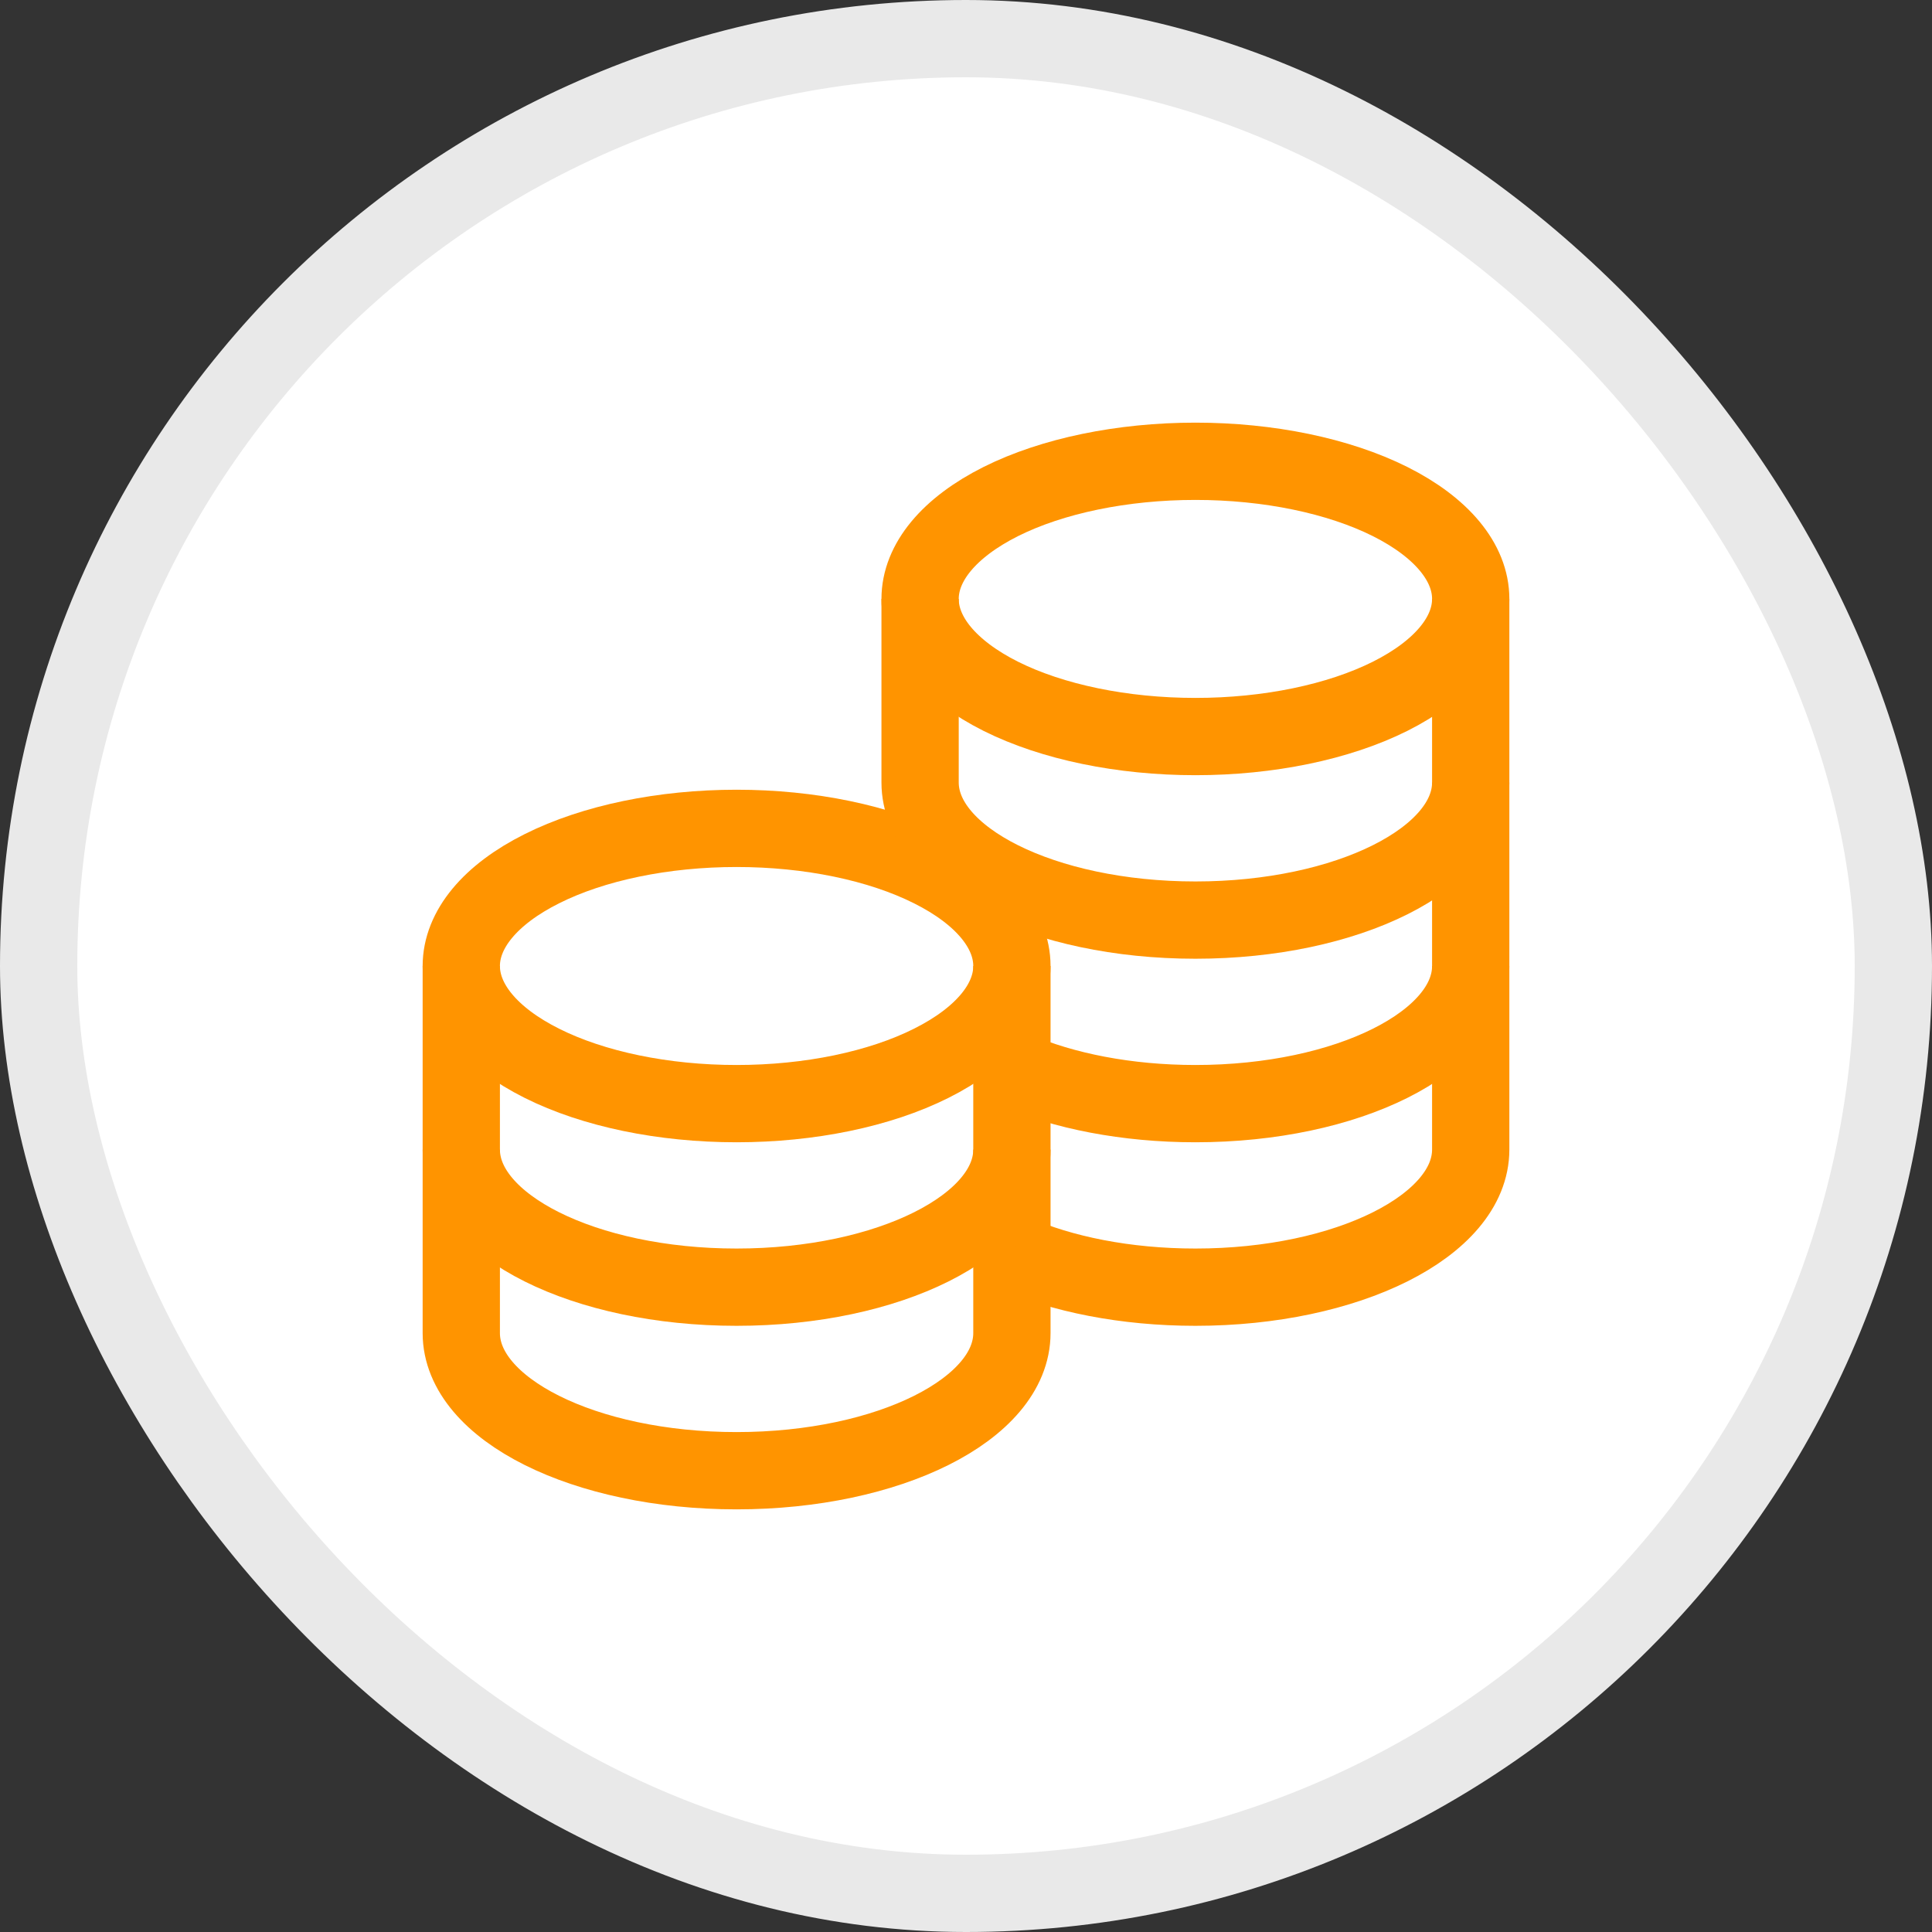 <svg width="25" height="25" viewBox="0 0 25 25" fill="none" xmlns="http://www.w3.org/2000/svg">
<rect x="0" y="0" width="25" height="25" fill="#333333" stroke="none"/>
<rect x="0.5" y="0.5" width="24" height="24" rx="12" fill="white" stroke="#E9E9E9"/>
<path d="M9.531 10.719C8.586 10.719 7.68 10.906 7.012 11.241C6.344 11.575 5.969 12.028 5.969 12.5C5.969 12.972 6.344 13.425 7.012 13.759C7.68 14.094 8.586 14.281 9.531 14.281C10.476 14.281 11.382 14.094 12.05 13.759C12.718 13.425 13.094 12.972 13.094 12.5C13.094 12.028 12.718 11.575 12.05 11.241C11.382 10.906 10.476 10.719 9.531 10.719Z" stroke="#FF9400" stroke-miterlimit="10"/>
<path d="M5.969 12.5C5.969 12.825 5.969 14.55 5.969 14.875C5.969 15.859 7.564 16.656 9.531 16.656C11.499 16.656 13.094 15.859 13.094 14.875C13.094 14.55 13.094 12.825 13.094 12.5" stroke="#FF9400" stroke-miterlimit="10"/>
<path d="M5.969 14.875C5.969 15.2 5.969 16.925 5.969 17.25C5.969 18.234 7.564 19.031 9.531 19.031C11.499 19.031 13.094 18.234 13.094 17.25C13.094 16.925 13.094 15.2 13.094 14.875M15.469 5.969C14.524 5.969 13.618 6.156 12.95 6.49C12.282 6.825 11.906 7.278 11.906 7.75C11.906 8.222 12.282 8.675 12.95 9.01C13.618 9.344 14.524 9.531 15.469 9.531C16.414 9.531 17.32 9.344 17.988 9.01C18.656 8.675 19.031 8.222 19.031 7.75C19.031 7.278 18.656 6.825 17.988 6.49C17.32 6.156 16.414 5.969 15.469 5.969Z" stroke="#FF9400" stroke-miterlimit="10"/>
<path d="M11.906 7.75C11.906 8.075 11.906 9.8 11.906 10.125C11.906 11.109 13.501 11.906 15.469 11.906C17.436 11.906 19.031 11.109 19.031 10.125C19.031 9.8 19.031 8.075 19.031 7.75" stroke="#FF9400" stroke-miterlimit="10"/>
<path d="M13.137 13.847C13.762 14.117 14.577 14.281 15.469 14.281C17.436 14.281 19.031 13.484 19.031 12.5C19.031 12.175 19.031 10.45 19.031 10.125" stroke="#FF9400" stroke-miterlimit="10"/>
<path d="M13.109 16.21C13.737 16.488 14.564 16.656 15.469 16.656C17.436 16.656 19.031 15.859 19.031 14.875C19.031 14.55 19.031 12.825 19.031 12.5" stroke="#FF9400" stroke-miterlimit="10"/>
</svg>
